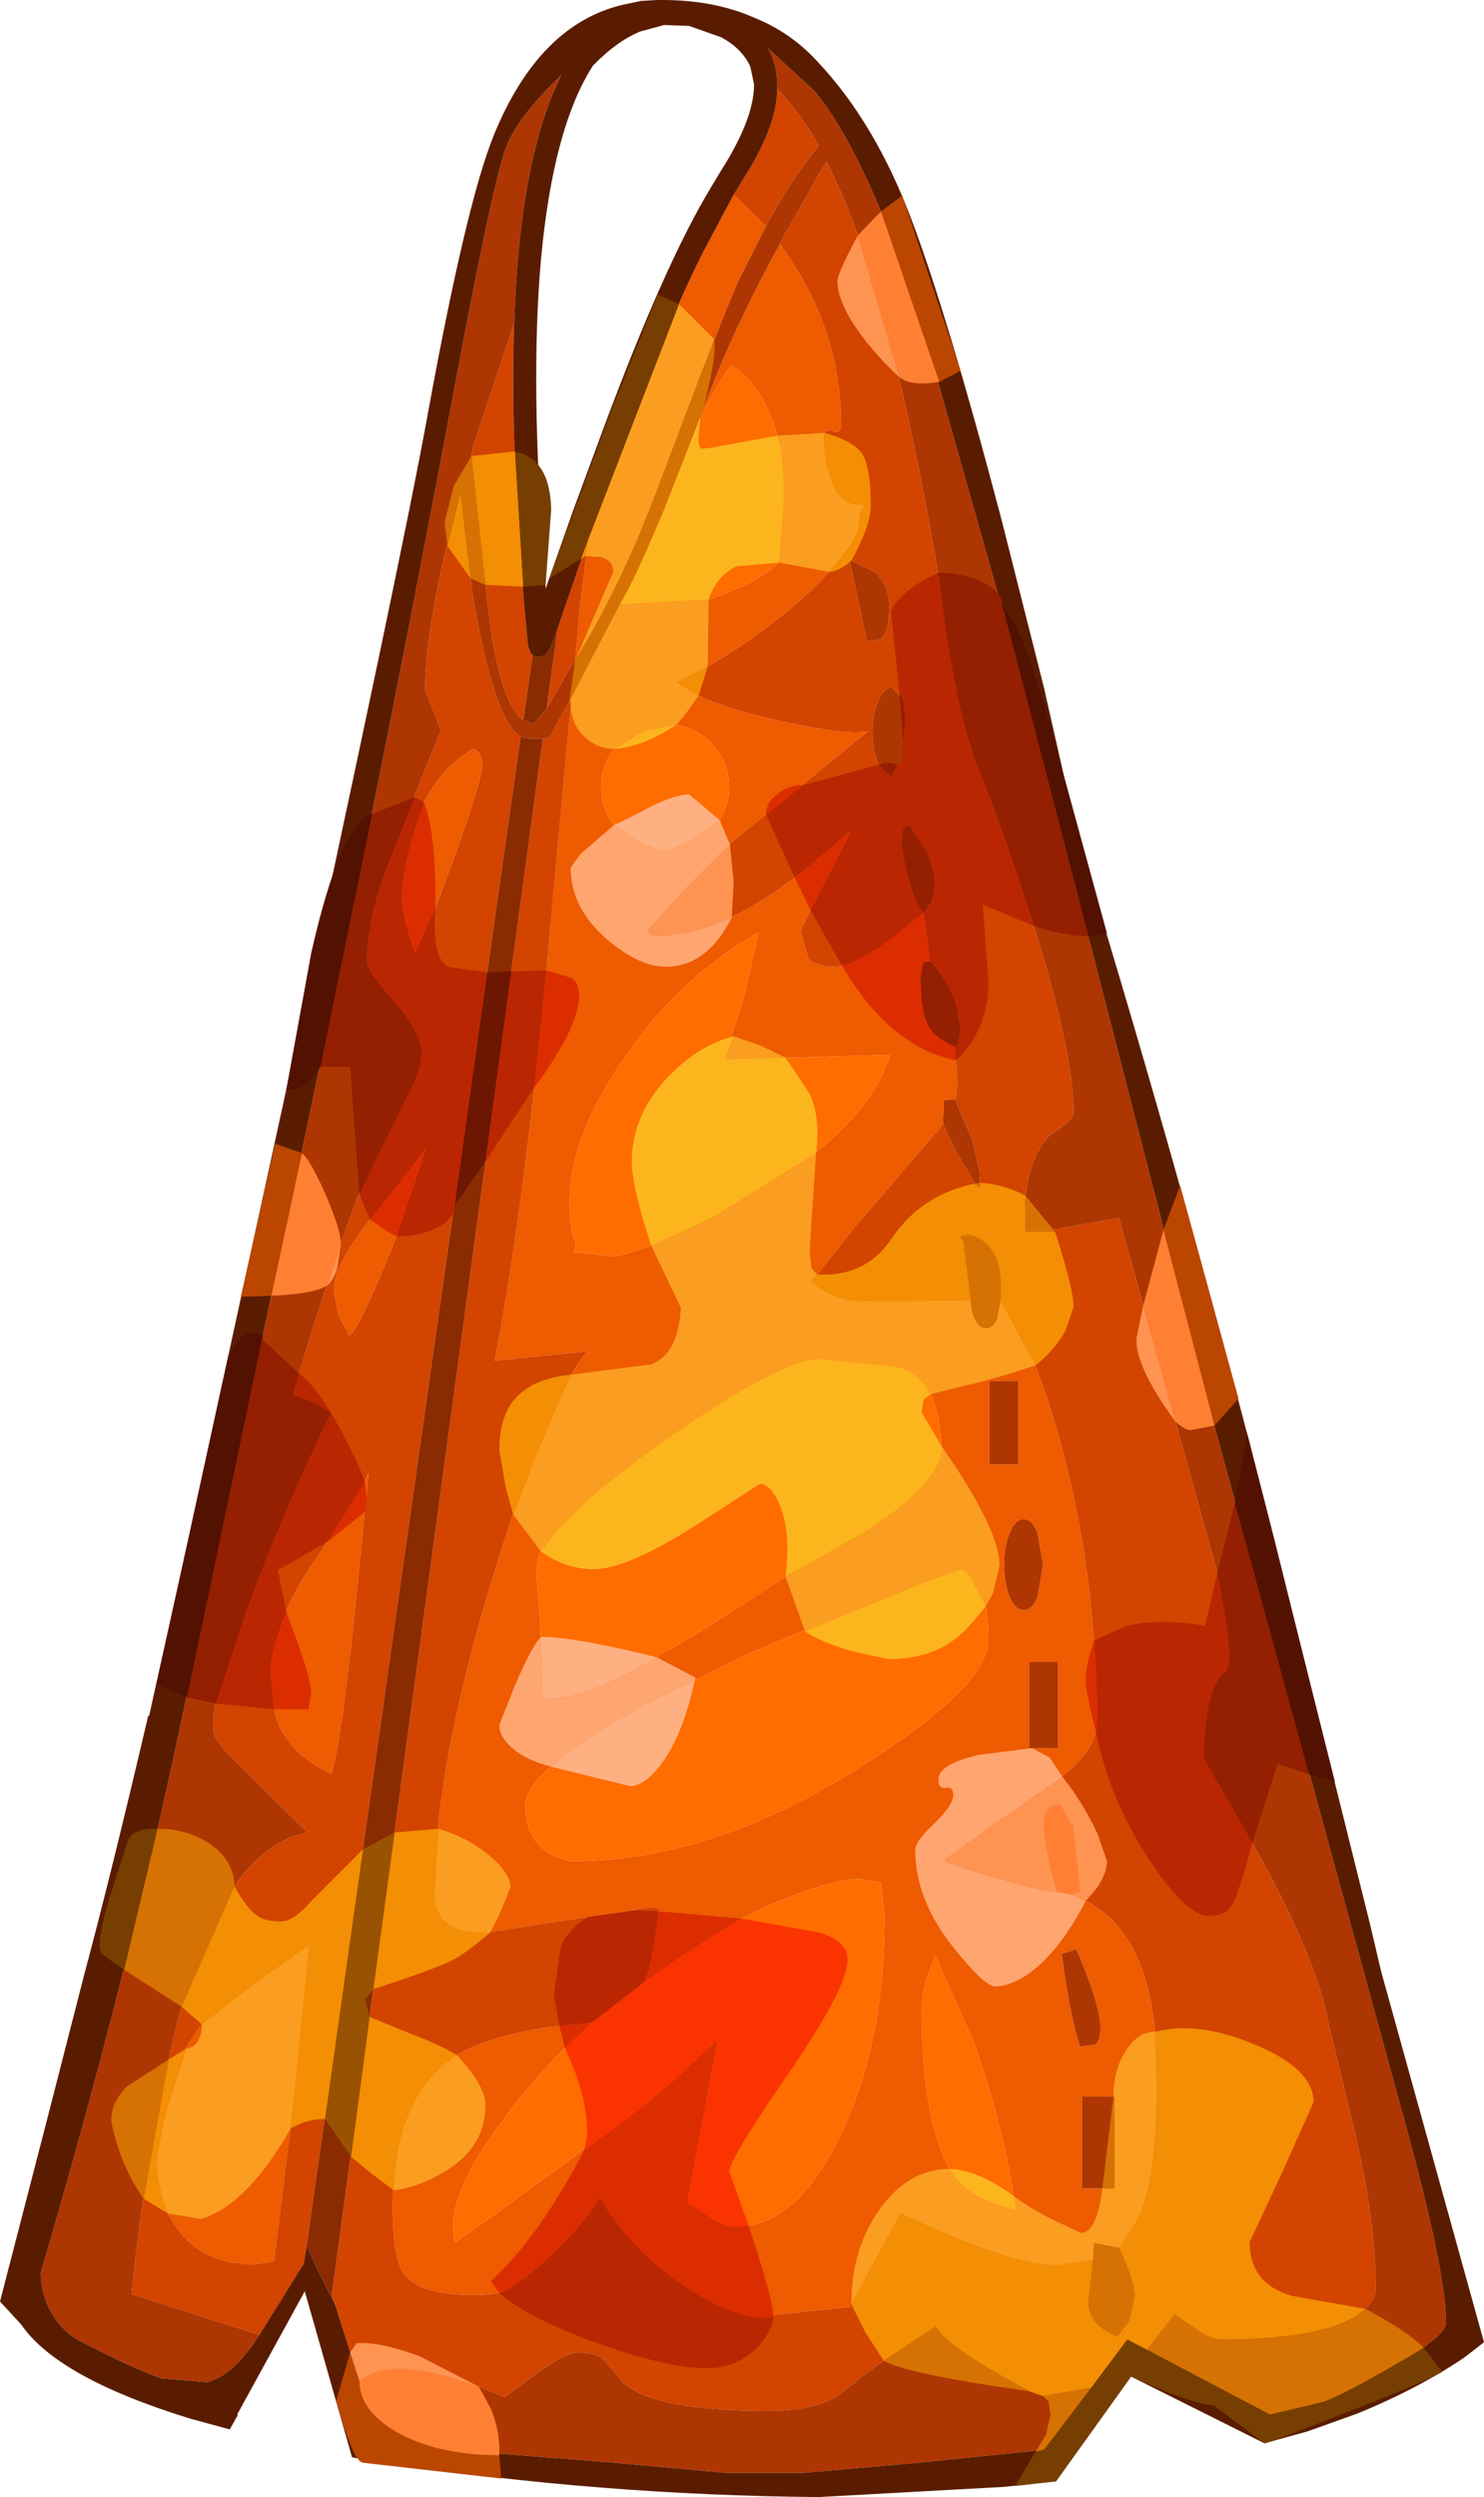 <?xml version="1.0" encoding="UTF-8" standalone="no"?>
<svg xmlns:ffdec="https://www.free-decompiler.com/flash" xmlns:xlink="http://www.w3.org/1999/xlink" ffdec:objectType="shape" height="134.7px" width="80.1px" xmlns="http://www.w3.org/2000/svg">
  <g transform="matrix(1.0, 0.0, 0.0, 1.0, 36.45, 135.85)">
    <path d="M-4.7 -106.75 L-4.2 -108.15 Q-1.05 -117.15 1.45 -122.15 L3.15 -125.35 4.9 -123.65 3.4 -120.7 2.9 -119.5 0.2 -112.75 -1.3 -108.7 -2.05 -106.75 -2.3 -106.2 -3.0 -104.8 -5.4 -100.25 -5.15 -103.1 -4.7 -106.75 M5.65 -122.7 L5.95 -122.25 Q8.95 -117.95 8.95 -112.95 8.95 -112.45 8.5 -112.6 8.0 -112.75 8.0 -112.25 8.0 -110.85 9.0 -108.35 L9.9 -108.65 Q10.35 -106.6 6.5 -103.25 3.3 -100.55 0.1 -99.05 L0.5 -98.75 Q1.7 -97.9 5.25 -97.05 9.15 -96.15 10.4 -96.4 L2.35 -89.85 Q-0.35 -87.5 -1.45 -85.7 L-1.4 -85.45 -0.75 -85.35 Q3.25 -85.35 9.5 -91.05 L8.15 -88.4 6.75 -85.65 7.15 -84.25 7.35 -83.95 8.25 -83.7 Q10.05 -83.7 11.3 -84.65 L13.4 -86.6 13.75 -84.0 13.4 -83.95 Q13.25 -83.85 13.25 -83.25 L13.45 -80.65 Q13.75 -79.6 14.95 -79.2 L15.05 -79.4 Q15.35 -77.4 15.1 -76.55 L14.5 -76.5 14.45 -75.2 9.6 -69.55 7.35 -66.7 Q7.75 -65.85 9.15 -65.8 L15.95 -65.7 Q15.95 -65.1 16.2 -64.65 16.4 -64.2 16.75 -64.2 17.1 -64.2 17.35 -64.65 L17.55 -65.7 Q19.3 -63.45 20.8 -58.0 22.75 -50.95 22.75 -42.9 22.75 -41.15 19.9 -39.35 15.55 -36.55 14.5 -35.5 15.2 -35.1 17.7 -34.45 L20.6 -33.8 21.35 -33.65 Q26.0 -32.1 26.0 -24.0 26.0 -21.45 25.35 -18.45 24.7 -15.5 23.95 -14.6 L22.6 -14.85 22.55 -13.95 20.55 -13.65 Q19.3 -13.65 18.15 -14.15 15.55 -15.35 12.15 -16.45 L9.4 -11.4 4.2 -10.85 4.5 -10.75 Q4.5 -10.55 4.1 -10.45 2.7 -10.6 1.45 -11.35 -0.8 -12.75 -4.1 -17.35 -5.65 -14.1 -7.6 -12.9 -8.95 -12.05 -10.85 -12.05 -13.85 -12.05 -14.65 -13.2 -15.25 -14.0 -15.25 -16.8 -15.25 -22.35 -12.45 -24.55 -10.25 -26.3 -4.5 -26.75 -7.3 -24.25 -9.4 -21.35 -12.0 -17.85 -12.0 -15.75 L-11.95 -15.05 -11.85 -14.9 Q-0.95 -22.6 2.3 -25.85 L0.65 -17.05 Q0.7 -15.75 3.3 -15.75 6.6 -15.75 8.95 -20.75 11.3 -25.7 11.3 -32.4 L11.1 -34.3 9.95 -34.5 Q8.45 -34.45 5.75 -33.35 1.85 -31.8 -1.7 -28.9 -1.05 -30.1 -1.05 -32.7 -0.45 -32.95 -1.45 -32.95 L-10.2 -31.6 Q-13.0 -31.6 -13.0 -33.7 -13.0 -40.6 -9.75 -51.1 -6.8 -60.6 -4.75 -62.95 L-9.75 -62.45 Q-8.3 -69.85 -7.05 -82.5 L-5.6 -98.25 -3.0 -103.25 -3.05 -103.15 -2.6 -103.05 -1.45 -102.95 -1.0 -102.95 Q1.0 -103.05 3.35 -104.1 6.15 -105.35 6.15 -106.75 6.15 -114.15 3.05 -116.15 2.5 -115.6 1.3 -113.25 3.0 -117.9 5.65 -122.7 M2.9 -93.4 Q2.9 -94.8 1.9 -95.8 0.9 -96.8 -0.55 -96.8 -2.0 -96.8 -3.0 -95.8 -4.0 -94.8 -4.0 -93.4 -4.0 -92.0 -3.0 -91.0 -2.0 -90.0 -0.55 -90.0 0.9 -90.0 1.9 -91.0 2.9 -92.0 2.9 -93.4 M3.75 -82.25 L4.5 -85.55 Q0.05 -83.05 -3.05 -78.35 -6.45 -73.2 -5.5 -69.1 -5.25 -68.7 -5.5 -68.3 L-3.5 -68.1 Q-1.8 -68.1 3.55 -71.05 10.3 -74.75 11.6 -78.95 L2.65 -78.7 3.75 -82.25 M16.95 -61.35 L16.95 -56.85 18.5 -56.85 18.5 -61.35 16.95 -61.35 M12.85 -61.85 Q11.8 -62.55 7.8 -62.55 5.05 -62.55 -1.1 -58.25 -7.5 -53.75 -7.5 -51.05 L-7.3 -48.4 -7.15 -44.3 -7.25 -44.25 -6.65 -44.25 Q-2.7 -44.25 14.4 -56.8 14.4 -60.8 12.85 -61.85 M19.85 -51.45 L19.55 -53.15 Q19.25 -53.9 18.8 -53.9 18.35 -53.9 18.05 -53.15 17.75 -52.45 17.75 -51.45 17.75 -50.45 18.05 -49.7 18.35 -49.0 18.8 -49.0 19.25 -49.0 19.55 -49.7 L19.85 -51.45 M15.45 -51.2 Q14.85 -51.2 11.4 -49.75 L3.6 -46.5 -2.35 -43.5 Q-8.1 -40.25 -8.1 -38.45 -8.1 -36.0 -5.65 -35.45 1.95 -35.45 9.85 -40.45 16.9 -44.85 16.9 -47.4 16.9 -49.55 16.25 -50.55 L15.45 -51.2 M20.65 -41.55 L20.65 -46.2 19.1 -46.2 19.1 -41.55 20.65 -41.55 M21.65 -30.7 L20.85 -30.45 Q21.35 -26.85 21.85 -25.45 L22.65 -25.55 Q22.95 -25.75 22.95 -26.45 22.95 -27.65 21.65 -30.7 M14.05 -30.35 Q13.3 -28.7 13.3 -27.6 13.3 -21.1 15.05 -18.4 16.15 -16.65 17.8 -16.65 L18.4 -16.7 18.35 -16.8 Q17.75 -21.05 16.15 -25.6 L14.1 -30.2 14.05 -30.35 M23.7 -22.75 L21.95 -22.75 21.95 -17.8 23.7 -17.8 23.7 -22.75 M-19.75 -30.95 L-19.75 -30.3 Q-20.55 -22.55 -21.65 -14.0 -21.5 -13.95 -21.75 -13.85 L-22.75 -13.7 Q-25.6 -13.7 -27.0 -15.8 -28.35 -17.75 -27.95 -20.7 -27.0 -27.8 -19.75 -30.95 M-19.85 -51.1 Q-17.4 -54.65 -16.55 -56.4 L-17.3 -48.9 Q-18.05 -41.85 -18.55 -40.15 -20.55 -41.1 -21.3 -42.6 -21.85 -43.7 -21.85 -45.7 -21.85 -47.9 -19.85 -51.1 M-17.6 -63.8 L-18.2 -64.95 -18.4 -66.05 Q-18.65 -67.35 -16.3 -70.3 L-13.5 -74.0 -13.45 -73.9 Q-14.25 -71.0 -15.7 -67.55 -17.1 -64.15 -17.6 -63.8 M-10.4 -94.6 Q-10.45 -93.8 -11.75 -90.1 -13.1 -86.3 -14.05 -84.45 L-14.45 -85.75 -14.75 -87.35 Q-14.75 -90.05 -13.7 -92.3 -12.6 -94.55 -10.9 -95.45 -10.5 -95.35 -10.4 -94.6" fill="#ee5b00" fill-rule="evenodd" stroke="none"/>
    <path d="M25.45 -9.1 Q24.95 -9.35 24.4 -9.65 L22.45 -7.05 20.05 -6.6 Q19.4 -6.6 17.7 -7.65 15.9 -8.75 14.05 -10.35 11.05 -8.5 8.9 -6.7 7.6 -5.8 4.95 -5.8 -1.15 -5.8 -2.85 -7.35 L-3.75 -8.45 Q-4.25 -8.95 -5.2 -8.95 -5.95 -8.95 -7.5 -7.8 L-9.2 -6.55 -13.45 -8.25 -17.05 -7.4 -18.35 -11.5 -18.55 -12.05 -18.15 -14.9 -18.15 -14.95 -7.15 -96.0 -6.8 -96.05 -5.6 -98.25 -7.05 -82.5 Q-8.3 -69.85 -9.75 -62.45 L-4.75 -62.95 Q-6.8 -60.6 -9.75 -51.1 -13.0 -40.6 -13.0 -33.7 -13.0 -31.6 -10.2 -31.6 L-1.45 -32.95 Q-0.45 -32.95 -1.05 -32.7 -1.05 -30.1 -1.7 -28.9 L-3.1 -27.7 -4.5 -26.75 Q-10.25 -26.3 -12.45 -24.55 -15.25 -22.35 -15.25 -16.8 -15.25 -14.0 -14.65 -13.2 -13.85 -12.05 -10.85 -12.05 -8.95 -12.05 -7.6 -12.9 -5.65 -14.1 -4.1 -17.35 -0.8 -12.75 1.45 -11.35 2.7 -10.6 4.1 -10.45 4.5 -10.55 4.5 -10.75 L4.2 -10.85 9.4 -11.4 12.15 -16.45 Q15.55 -15.35 18.15 -14.15 19.3 -13.65 20.55 -13.65 L22.55 -13.95 22.65 -10.85 Q22.7 -10.35 23.85 -9.8 L24.5 -10.8 24.8 -12.0 24.5 -13.35 23.95 -14.6 Q24.7 -15.5 25.35 -18.45 26.0 -21.45 26.0 -24.0 26.0 -32.1 21.35 -33.65 L21.4 -33.7 21.85 -33.8 21.45 -36.6 20.75 -38.5 20.15 -38.35 19.9 -37.5 Q20.05 -35.9 20.6 -33.8 L17.7 -34.45 Q15.2 -35.1 14.5 -35.5 15.55 -36.55 19.9 -39.35 22.75 -41.15 22.75 -42.9 22.75 -50.95 20.8 -58.0 19.3 -63.45 17.55 -65.7 17.65 -67.75 16.85 -68.65 16.35 -69.25 15.85 -69.25 L15.35 -69.15 15.6 -68.75 15.95 -65.7 9.15 -65.8 Q7.75 -65.85 7.35 -66.7 L9.6 -69.55 14.45 -75.2 15.2 -73.65 16.3 -71.8 16.4 -71.9 16.45 -72.55 16.05 -74.3 15.1 -76.55 Q15.35 -77.4 15.05 -79.4 15.45 -79.9 15.3 -80.9 15.1 -82.35 13.75 -84.0 L13.4 -86.6 11.3 -84.65 Q10.05 -83.7 8.25 -83.7 L7.35 -83.95 7.15 -84.25 6.75 -85.65 8.15 -88.4 9.5 -91.05 Q3.25 -85.35 -0.75 -85.35 L-1.4 -85.45 -1.45 -85.7 Q-0.35 -87.5 2.35 -89.85 L10.4 -96.4 Q9.15 -96.15 5.25 -97.05 1.7 -97.9 0.5 -98.75 L0.1 -99.05 Q3.3 -100.55 6.5 -103.25 10.35 -106.6 9.9 -108.65 L9.0 -108.35 Q8.0 -110.85 8.0 -112.25 8.0 -112.75 8.5 -112.6 8.95 -112.45 8.95 -112.95 8.95 -117.95 5.95 -122.25 L5.65 -122.7 5.85 -123.1 8.15 -127.15 Q9.6 -124.35 10.85 -120.1 13.25 -111.9 15.15 -98.75 L15.2 -97.85 15.2 -97.55 Q21.5 -81.35 21.5 -75.8 21.5 -75.45 20.2 -74.6 18.85 -73.2 18.85 -70.15 18.85 -69.15 19.15 -69.3 L23.95 -70.15 29.15 -51.4 Q29.95 -48.5 29.95 -46.2 29.95 -45.6 29.25 -45.35 28.5 -44.55 28.5 -41.05 28.5 -40.85 31.45 -35.9 34.55 -30.3 35.2 -26.95 L36.75 -20.5 Q37.8 -15.9 37.8 -12.4 37.8 -11.55 36.65 -10.9 34.45 -9.65 28.85 -9.65 28.45 -9.65 26.95 -11.0 L25.45 -9.1 M-19.9 -14.7 L-20.05 -13.75 -22.45 -9.9 -29.35 -12.1 Q-28.65 -19.0 -27.35 -24.75 -24.9 -36.0 -19.85 -37.0 L-23.85 -40.95 Q-24.95 -42.0 -24.95 -42.65 -24.95 -46.9 -18.6 -59.6 -19.0 -60.2 -20.65 -60.6 -17.55 -71.15 -15.2 -75.8 -13.7 -78.8 -13.7 -79.1 L-15.15 -80.9 Q-16.65 -82.85 -16.65 -83.95 -16.65 -86.85 -14.65 -91.5 L-12.65 -96.45 -13.05 -97.5 -13.5 -98.6 Q-13.5 -102.3 -11.6 -109.25 L-10.95 -103.8 Q-9.8 -97.0 -8.35 -96.1 L-19.9 -14.7 M-8.7 -118.4 Q-8.95 -111.15 -7.95 -101.0 L-7.8 -100.6 -7.7 -100.5 -8.2 -97.0 Q-9.55 -97.95 -10.15 -103.45 L-11.0 -111.3 -10.9 -111.8 -8.7 -118.4 M-6.35 -101.95 L-4.7 -106.75 -5.15 -103.1 -5.4 -100.25 -5.6 -99.95 -6.95 -97.6 -6.35 -101.95 M3.15 -125.35 L3.55 -126.0 Q5.5 -129.0 5.5 -131.05 6.65 -129.9 7.75 -128.0 6.2 -126.1 4.9 -123.65 L3.15 -125.35 M10.75 -105.0 L9.4 -105.65 10.35 -101.25 11.05 -101.35 Q11.55 -101.65 11.55 -103.1 11.55 -104.3 10.75 -105.0 M10.65 -96.35 Q10.65 -95.35 10.95 -94.65 11.25 -93.95 11.65 -93.95 12.05 -93.95 12.35 -94.65 L12.65 -96.35 12.35 -98.05 11.7 -98.75 11.65 -98.75 Q11.25 -98.75 10.95 -98.05 10.65 -97.35 10.65 -96.35 M13.4 -86.6 Q14.35 -87.65 13.75 -89.4 13.3 -90.8 12.6 -91.35 L12.35 -91.0 12.2 -90.75 12.2 -90.1 Q12.2 -87.8 13.4 -86.6 M-10.4 -94.6 Q-10.5 -95.35 -10.9 -95.45 -12.6 -94.55 -13.7 -92.3 -14.75 -90.05 -14.75 -87.35 L-14.45 -85.75 -14.05 -84.45 Q-13.1 -86.3 -11.75 -90.1 -10.45 -93.8 -10.4 -94.6 M-17.6 -63.8 Q-17.1 -64.15 -15.7 -67.55 -14.25 -71.0 -13.45 -73.9 L-13.5 -74.0 -16.3 -70.3 Q-18.65 -67.35 -18.4 -66.05 L-18.2 -64.95 -17.6 -63.8 M-19.85 -51.1 Q-21.85 -47.9 -21.85 -45.7 -21.85 -43.7 -21.3 -42.6 -20.55 -41.1 -18.55 -40.15 -18.05 -41.85 -17.3 -48.9 L-16.55 -56.4 Q-17.4 -54.65 -19.85 -51.1 M-19.75 -30.95 Q-27.0 -27.8 -27.95 -20.7 -28.35 -17.75 -27.0 -15.8 -25.6 -13.7 -22.75 -13.7 L-21.75 -13.85 Q-21.5 -13.95 -21.65 -14.0 -20.55 -22.55 -19.75 -30.3 L-19.75 -30.95" fill="#d24400" fill-rule="evenodd" stroke="none"/>
    <path d="M5.5 -131.05 L5.5 -131.3 Q5.5 -132.4 5.0 -133.25 L7.55 -130.9 Q10.35 -127.45 13.2 -118.7 L18.85 -98.75 19.7 -95.4 29.2 -58.55 39.0 -22.75 Q41.6 -13.5 41.6 -10.55 41.6 -9.75 38.05 -7.8 34.4 -5.8 32.1 -5.6 L25.45 -9.1 26.95 -11.0 Q28.45 -9.65 28.85 -9.65 34.45 -9.65 36.65 -10.9 37.8 -11.55 37.8 -12.4 37.8 -15.9 36.75 -20.5 L35.2 -26.95 Q34.55 -30.3 31.45 -35.9 28.5 -40.85 28.5 -41.05 28.5 -44.55 29.25 -45.35 29.95 -45.6 29.95 -46.2 29.95 -48.5 29.15 -51.4 L23.95 -70.15 19.15 -69.3 Q18.85 -69.15 18.85 -70.15 18.85 -73.2 20.2 -74.6 21.5 -75.45 21.5 -75.8 21.5 -81.35 15.2 -97.55 L15.2 -97.85 15.15 -98.75 Q13.25 -111.9 10.85 -120.1 9.6 -124.35 8.15 -127.15 L5.85 -123.1 5.65 -122.7 Q3.0 -117.9 1.3 -113.25 L0.8 -111.85 Q-0.25 -108.75 -2.7 -103.95 L-3.0 -103.25 -5.6 -98.25 -6.8 -96.05 -7.15 -96.0 -7.9 -96.0 -8.35 -96.1 Q-9.8 -97.0 -10.95 -103.8 L-11.6 -109.25 Q-13.5 -102.3 -13.5 -98.6 L-13.05 -97.5 -12.65 -96.45 -14.65 -91.5 Q-16.65 -86.85 -16.65 -83.95 -16.65 -82.85 -15.15 -80.9 L-13.7 -79.1 Q-13.7 -78.8 -15.2 -75.8 -17.55 -71.15 -20.65 -60.6 -19.0 -60.2 -18.6 -59.6 -24.95 -46.9 -24.95 -42.65 -24.95 -42.0 -23.85 -40.95 L-19.85 -37.0 Q-24.9 -36.0 -27.35 -24.75 -28.65 -19.0 -29.35 -12.1 L-22.45 -9.9 Q-23.8 -7.75 -25.25 -7.35 L-27.7 -7.55 Q-29.2 -8.05 -32.1 -9.55 -33.05 -10.05 -33.65 -11.05 -34.25 -12.1 -34.25 -13.25 -29.65 -28.85 -26.6 -43.3 L-18.15 -83.25 Q-14.9 -99.05 -12.2 -113.45 -9.9 -125.85 -9.15 -127.85 -8.6 -129.45 -6.15 -131.8 -8.4 -127.35 -8.7 -118.4 L-10.9 -111.8 -11.0 -111.3 -10.15 -103.45 Q-9.55 -97.95 -8.2 -97.0 L-7.65 -96.8 -6.95 -97.6 -5.6 -99.95 -5.4 -100.25 -3.0 -104.8 -2.3 -106.2 -2.05 -106.75 -1.3 -108.7 0.2 -112.75 2.9 -119.5 3.4 -120.7 4.9 -123.65 Q6.2 -126.1 7.75 -128.0 6.65 -129.9 5.5 -131.05 M22.45 -7.05 L19.9 -3.7 13.1 -3.0 6.85 -2.45 2.8 -2.45 -3.25 -3.0 -12.15 -3.7 Q-16.8 -4.2 -17.05 -7.4 L-13.45 -8.25 -9.2 -6.55 -7.5 -7.8 Q-5.95 -8.95 -5.2 -8.95 -4.25 -8.95 -3.75 -8.45 L-2.85 -7.35 Q-1.15 -5.8 4.95 -5.8 7.6 -5.8 8.9 -6.7 11.05 -8.5 14.05 -10.35 15.9 -8.75 17.7 -7.65 19.4 -6.6 20.05 -6.6 L22.45 -7.05 M22.55 -13.95 L22.6 -14.85 23.95 -14.6 24.5 -13.35 24.8 -12.0 24.5 -10.8 23.85 -9.8 Q22.7 -10.35 22.65 -10.85 L22.55 -13.95 M21.35 -33.65 L20.6 -33.8 Q20.05 -35.9 19.9 -37.5 L20.15 -38.35 20.75 -38.5 21.45 -36.6 21.85 -33.8 21.4 -33.7 21.35 -33.65 M17.55 -65.7 L17.35 -64.65 Q17.1 -64.2 16.75 -64.2 16.4 -64.2 16.2 -64.65 15.95 -65.1 15.95 -65.7 L15.6 -68.75 15.35 -69.15 15.85 -69.25 Q16.35 -69.25 16.85 -68.65 17.65 -67.75 17.55 -65.7 M14.45 -75.2 L14.5 -76.5 15.1 -76.55 16.05 -74.3 16.45 -72.55 16.4 -71.9 16.3 -71.8 15.2 -73.65 14.45 -75.2 M15.05 -79.4 L14.95 -79.2 Q13.75 -79.6 13.45 -80.65 L13.25 -83.25 Q13.25 -83.85 13.4 -83.95 L13.75 -84.0 Q15.1 -82.35 15.3 -80.9 15.45 -79.9 15.05 -79.4 M10.75 -105.0 Q11.55 -104.3 11.55 -103.1 11.55 -101.65 11.05 -101.35 L10.35 -101.25 9.4 -105.65 10.75 -105.0 M10.65 -96.35 Q10.65 -97.35 10.95 -98.05 11.25 -98.75 11.65 -98.75 L11.7 -98.75 12.35 -98.05 12.65 -96.35 12.35 -94.65 Q12.05 -93.95 11.65 -93.95 11.25 -93.95 10.95 -94.65 10.65 -95.35 10.65 -96.35 M13.4 -86.6 Q12.2 -87.8 12.2 -90.1 L12.2 -90.75 12.35 -91.0 12.6 -91.35 Q13.3 -90.8 13.75 -89.4 14.35 -87.65 13.4 -86.6 M16.95 -61.35 L18.5 -61.35 18.5 -56.85 16.95 -56.85 16.95 -61.35 M19.85 -51.45 L19.55 -49.7 Q19.25 -49.0 18.8 -49.0 18.35 -49.0 18.05 -49.7 17.75 -50.45 17.75 -51.45 17.75 -52.45 18.05 -53.15 18.35 -53.9 18.8 -53.9 19.25 -53.9 19.55 -53.15 L19.85 -51.45 M20.65 -41.55 L19.1 -41.55 19.1 -46.2 20.65 -46.2 20.65 -41.55 M21.65 -30.7 Q22.95 -27.65 22.95 -26.45 22.95 -25.75 22.65 -25.55 L21.85 -25.45 Q21.35 -26.85 20.85 -30.45 L21.65 -30.7 M23.7 -22.75 L23.7 -17.8 21.95 -17.8 21.95 -22.75 23.7 -22.75" fill="#ae3602" fill-rule="evenodd" stroke="none"/>
    <path d="M1.3 -113.25 Q2.5 -115.6 3.05 -116.15 6.15 -114.15 6.15 -106.75 6.15 -105.35 3.35 -104.1 1.0 -103.05 -1.0 -102.95 L-1.45 -102.95 -2.6 -103.05 -3.05 -103.15 -3.0 -103.25 -2.7 -103.95 Q-0.25 -108.75 0.8 -111.85 L1.3 -113.25 M-1.7 -28.9 Q1.85 -31.8 5.75 -33.35 8.45 -34.45 9.95 -34.5 L11.1 -34.3 11.3 -32.4 Q11.3 -25.7 8.95 -20.75 6.6 -15.75 3.3 -15.75 0.7 -15.75 0.65 -17.05 L2.3 -25.85 Q-0.95 -22.6 -11.85 -14.9 L-11.95 -15.05 -12.0 -15.75 Q-12.0 -17.85 -9.4 -21.35 -7.3 -24.25 -4.5 -26.75 L-3.1 -27.7 -1.7 -28.9 M3.75 -82.25 L2.65 -78.7 11.6 -78.95 Q10.3 -74.75 3.55 -71.05 -1.8 -68.1 -3.5 -68.1 L-5.5 -68.3 Q-5.25 -68.7 -5.5 -69.1 -6.45 -73.2 -3.05 -78.35 0.05 -83.05 4.5 -85.55 L3.75 -82.25 M2.9 -93.4 Q2.9 -92.0 1.9 -91.0 0.9 -90.0 -0.55 -90.0 -2.0 -90.0 -3.0 -91.0 -4.0 -92.0 -4.0 -93.4 -4.0 -94.8 -3.0 -95.8 -2.0 -96.8 -0.55 -96.8 0.9 -96.8 1.9 -95.8 2.9 -94.8 2.9 -93.4 M12.85 -61.85 Q14.4 -60.8 14.4 -56.8 -2.7 -44.25 -6.65 -44.25 L-7.25 -44.25 -7.15 -44.3 -7.3 -48.4 -7.5 -51.05 Q-7.5 -53.75 -1.1 -58.25 5.05 -62.55 7.8 -62.55 11.8 -62.55 12.85 -61.85 M15.45 -51.2 L16.25 -50.55 Q16.9 -49.55 16.9 -47.4 16.9 -44.85 9.85 -40.45 1.95 -35.45 -5.65 -35.45 -8.1 -36.0 -8.1 -38.45 -8.1 -40.25 -2.35 -43.5 L3.6 -46.5 11.4 -49.75 Q14.85 -51.2 15.45 -51.2 M14.05 -30.35 L14.1 -30.2 16.15 -25.6 Q17.75 -21.05 18.35 -16.8 L18.4 -16.7 17.8 -16.65 Q16.15 -16.65 15.05 -18.4 13.3 -21.1 13.3 -27.6 13.3 -28.7 14.05 -30.35" fill="#ff6c00" fill-rule="evenodd" stroke="none"/>
    <path d="M-18.35 -11.5 L-19.35 -13.5 -19.9 -14.7 -8.35 -96.1 -7.9 -96.0 -7.15 -96.0 -18.15 -14.95 -18.15 -14.9 -18.55 -12.05 -18.35 -11.5 M-7.7 -100.5 L-7.4 -100.4 -7.0 -100.5 -6.75 -100.85 -6.35 -101.95 -6.95 -97.6 -7.65 -96.8 -8.2 -97.0 -7.7 -100.5" fill="#8a2b02" fill-rule="evenodd" stroke="none"/>
    <path d="M25.45 -9.1 L32.1 -5.6 Q34.4 -5.8 38.05 -7.8 41.6 -9.75 41.6 -10.55 41.6 -13.5 39.0 -22.75 L29.2 -58.55 19.7 -95.4 18.85 -98.75 13.2 -118.7 Q10.35 -127.45 7.55 -130.9 L5.0 -133.25 Q5.5 -132.4 5.5 -131.3 L5.5 -131.05 Q5.5 -129.0 3.55 -126.0 L3.15 -125.35 1.45 -122.15 Q-1.05 -117.15 -4.2 -108.15 L-4.7 -106.75 -6.35 -101.95 -6.75 -100.85 -7.0 -100.5 -7.4 -100.4 -7.7 -100.5 -7.8 -100.6 -7.95 -101.0 Q-8.95 -111.15 -8.7 -118.4 -8.4 -127.35 -6.15 -131.8 -8.6 -129.45 -9.15 -127.85 -9.9 -125.85 -12.2 -113.45 -14.9 -99.05 -18.15 -83.25 L-26.6 -43.3 Q-29.65 -28.85 -34.25 -13.25 -34.25 -12.1 -33.65 -11.05 -33.05 -10.05 -32.1 -9.55 -29.2 -8.05 -27.7 -7.55 L-25.25 -7.35 Q-23.8 -7.75 -22.45 -9.9 L-20.05 -13.75 -19.9 -14.7 -19.35 -13.5 -18.35 -11.5 -17.05 -7.4 Q-16.8 -4.2 -12.15 -3.7 L-3.25 -3.0 2.8 -2.45 6.85 -2.45 13.1 -3.0 19.9 -3.7 22.45 -7.05 24.4 -9.65 Q24.95 -9.35 25.45 -9.1 M2.45 -133.85 L0.75 -134.45 -0.6 -134.5 -1.9 -134.15 Q-3.2 -133.6 -4.45 -132.3 -6.6 -128.95 -7.25 -121.85 -7.85 -115.15 -7.05 -105.05 L-7.0 -104.1 -5.5 -108.35 -3.8 -112.95 Q-0.55 -121.65 1.9 -125.7 L2.5 -126.7 Q4.25 -129.45 4.25 -131.3 L4.05 -132.25 Q3.6 -133.25 2.45 -133.85 M7.7 -132.5 Q10.8 -129.2 12.75 -124.0 14.7 -118.85 17.6 -107.85 L19.9 -98.75 21.8 -90.35 Q27.7 -71.1 32.35 -52.75 L34.7 -43.3 37.5 -32.05 38.1 -29.5 43.65 -9.5 42.55 -8.65 Q40.0 -6.95 36.8 -5.65 L34.15 -4.7 31.8 -4.05 24.6 -7.65 20.55 -2.0 17.75 -1.7 7.75 -1.15 Q-4.1 -1.25 -15.6 -3.0 L-17.2 -3.25 -17.45 -3.3 -20.0 -12.25 -23.65 -5.6 -23.6 -5.6 -24.05 -4.8 -26.25 -5.4 Q-33.35 -7.6 -35.3 -10.45 L-36.45 -11.7 -33.9 -21.55 -31.9 -29.35 Q-30.45 -34.75 -28.45 -43.3 L-28.4 -43.3 -26.3 -52.75 -21.2 -76.15 Q-14.8 -105.6 -13.4 -113.3 -11.3 -124.85 -9.8 -128.55 -7.35 -134.55 -2.8 -135.6 L-1.85 -135.8 -1.0 -135.85 -0.8 -135.85 -0.7 -135.85 Q2.1 -135.85 4.25 -134.9 6.25 -134.1 7.7 -132.5" fill="#5a1c01" fill-rule="evenodd" stroke="none"/>
    <path d="M2.1 -117.55 L-1.1 -109.1 Q-3.1 -103.9 -5.4 -100.25 L-3.35 -105.0 Q-3.35 -105.65 -4.05 -105.8 L-4.85 -105.85 -4.7 -106.75 0.2 -119.45 2.1 -117.55 M-5.6 -98.25 L-3.0 -103.25 1.8 -103.5 1.75 -99.9 0.1 -99.05 1.25 -98.3 0.45 -97.2 0.05 -96.75 -1.75 -96.4 -3.25 -95.45 Q-4.25 -95.45 -4.95 -96.15 -5.65 -96.85 -5.65 -97.85 L-5.6 -98.25 M1.3 -113.25 L1.4 -113.4 1.35 -113.35 1.35 -113.25 1.3 -113.25 M5.5 -112.35 L8.05 -112.5 Q7.95 -111.45 8.3 -110.35 8.75 -108.65 9.9 -108.65 L10.3 -108.6 Q9.95 -108.35 9.95 -107.8 9.95 -107.15 9.45 -106.4 L8.3 -105.0 5.6 -105.5 5.85 -108.7 Q5.9 -111.3 5.5 -112.35 M7.6 -73.65 L7.25 -68.35 7.35 -67.45 7.65 -67.1 7.35 -66.7 Q8.65 -65.7 10.1 -65.65 L15.95 -65.7 Q15.95 -65.1 16.2 -64.65 16.4 -64.2 16.75 -64.2 17.1 -64.2 17.35 -64.65 L17.55 -65.7 19.45 -62.2 Q17.05 -61.4 15.4 -61.05 L13.8 -60.65 Q13.15 -61.75 12.1 -62.1 L7.8 -62.55 Q5.9 -62.55 0.3 -58.75 -5.45 -54.85 -7.25 -52.15 L-8.75 -54.15 Q-6.65 -59.7 -5.6 -61.7 L-1.3 -62.25 Q0.15 -62.8 0.3 -65.3 L-1.3 -68.65 2.05 -70.2 7.6 -73.65 M14.4 -57.8 Q17.5 -53.35 17.5 -51.4 L17.15 -49.9 16.75 -49.2 Q15.8 -51.2 15.45 -51.2 L13.7 -50.6 7.0 -47.85 5.95 -50.8 10.4 -53.3 Q14.4 -55.95 14.4 -57.8 M3.15 -79.95 L4.6 -79.45 5.95 -78.8 2.65 -78.7 3.15 -79.95 M23.65 -22.75 Q23.65 -24.2 24.3 -25.2 24.95 -26.25 25.9 -26.25 L26.0 -23.35 Q26.0 -19.1 25.3 -16.95 25.0 -16.0 23.95 -14.6 L22.6 -14.85 22.55 -13.95 20.55 -13.65 Q18.05 -13.65 12.15 -16.45 L9.5 -11.55 Q9.5 -14.55 11.05 -16.7 12.6 -18.85 14.8 -18.85 15.75 -17.2 18.4 -16.65 L18.4 -16.7 18.25 -17.4 Q19.1 -16.75 20.5 -16.05 L21.9 -15.4 Q22.75 -15.4 23.05 -17.8 L23.7 -17.8 23.7 -22.75 23.65 -22.75 M-25.55 -26.65 L-22.65 -28.9 -19.75 -30.95 -20.75 -21.05 Q-23.1 -16.9 -25.6 -16.15 L-27.4 -16.45 Q-28.0 -18.0 -28.0 -19.45 L-27.55 -21.7 -26.4 -25.35 Q-26.05 -25.35 -25.8 -25.7 -25.55 -26.1 -25.55 -26.65 M-12.8 -37.2 Q-11.35 -36.8 -10.15 -35.85 -8.9 -34.85 -8.9 -34.05 -9.5 -32.45 -10.0 -31.6 -13.0 -31.4 -13.0 -33.7 L-12.8 -37.2 M-11.8 -25.0 Q-10.25 -23.35 -10.25 -22.3 -10.25 -19.95 -12.55 -18.65 -13.9 -17.85 -15.2 -17.7 -15.05 -22.85 -11.8 -25.0" fill="#fb9d20" fill-rule="evenodd" stroke="none"/>
    <path d="M-3.0 -103.25 Q-2.25 -104.45 -0.7 -108.15 L1.3 -113.25 1.35 -113.25 1.25 -112.25 Q1.25 -111.65 1.45 -111.65 L1.95 -111.7 5.5 -112.35 Q5.9 -111.3 5.85 -108.7 L5.6 -105.5 3.3 -105.3 Q2.2 -104.75 1.8 -103.5 L-3.0 -103.25 M0.05 -96.75 Q-1.65 -95.6 -3.25 -95.45 L-1.75 -96.4 0.05 -96.75 M5.95 -78.8 L7.25 -76.85 Q7.85 -75.55 7.6 -73.65 L2.05 -70.2 -1.3 -68.65 Q-2.35 -71.85 -2.35 -73.2 -2.35 -75.65 -0.45 -77.7 1.2 -79.45 3.15 -79.95 L2.65 -78.7 5.95 -78.8 M13.8 -60.65 L13.4 -60.35 13.3 -59.65 14.4 -57.8 Q14.4 -55.95 10.4 -53.3 L5.95 -50.8 Q6.25 -53.15 5.65 -54.65 5.15 -55.8 4.55 -55.8 L1.0 -53.5 Q-2.65 -51.2 -4.4 -51.2 -5.9 -51.2 -7.25 -52.15 -5.45 -54.85 0.3 -58.75 5.9 -62.55 7.8 -62.55 L12.1 -62.1 Q13.15 -61.75 13.8 -60.65 M16.75 -49.2 Q15.6 -47.75 15.05 -47.4 13.65 -46.35 11.5 -46.35 L9.65 -46.75 Q7.85 -47.25 7.0 -47.85 L13.7 -50.6 15.45 -51.2 Q15.8 -51.2 16.75 -49.2 M18.25 -17.4 L18.4 -16.7 18.4 -16.65 Q15.75 -17.2 14.8 -18.85 16.35 -18.8 18.25 -17.4" fill="#fdb51e" fill-rule="evenodd" stroke="none"/>
    <path d="M-5.7 -98.15 L-5.6 -98.25 -5.65 -97.85 -5.7 -98.15 M8.05 -112.5 Q9.65 -112.05 10.1 -111.35 10.55 -110.6 10.55 -108.55 10.55 -107.5 9.5 -105.6 L9.45 -105.55 Q8.75 -105.0 8.3 -105.0 L9.45 -106.4 Q9.95 -107.15 9.95 -107.8 9.95 -108.35 10.3 -108.6 L9.9 -108.65 Q8.75 -108.65 8.3 -110.35 7.95 -111.45 8.05 -112.5 M1.75 -99.9 L1.25 -98.3 0.1 -99.05 1.75 -99.9 M-4.7 -106.75 L-4.85 -105.85 -5.1 -105.7 -4.7 -106.75 M7.65 -67.1 Q10.25 -66.95 11.65 -69.0 13.25 -71.4 16.15 -72.0 L16.45 -71.75 16.45 -72.05 Q17.8 -71.95 18.9 -71.35 L18.9 -69.4 20.5 -69.4 Q21.5 -66.3 21.5 -65.35 L21.05 -64.05 Q20.5 -63.05 19.45 -62.2 L17.55 -65.7 Q17.8 -68.75 15.85 -69.25 L15.35 -69.15 15.55 -68.9 15.95 -65.7 10.1 -65.65 Q8.65 -65.7 7.35 -66.7 L7.65 -67.1 M-8.75 -54.15 L-9.15 -55.6 -9.5 -57.6 Q-9.5 -59.5 -8.6 -60.45 -7.65 -61.5 -5.6 -61.7 -6.65 -59.7 -8.75 -54.15 M9.5 -11.55 L12.15 -16.45 Q18.05 -13.65 20.55 -13.65 L22.55 -13.95 22.3 -11.65 Q22.3 -10.45 23.85 -9.8 L24.5 -10.65 24.8 -12.0 Q24.75 -12.9 23.95 -14.6 25.0 -16.0 25.3 -16.95 26.0 -19.1 26.0 -23.35 L25.9 -26.25 Q28.25 -26.85 31.3 -25.55 34.45 -24.25 34.45 -22.45 L32.75 -18.65 31.0 -14.9 Q31.0 -12.65 33.3 -12.0 L37.25 -11.3 Q35.45 -9.65 29.5 -9.65 29.0 -9.65 28.35 -10.05 L26.95 -11.0 25.45 -9.1 Q24.95 -9.35 24.4 -9.65 L22.45 -7.05 19.85 -6.6 19.15 -6.85 Q14.75 -9.15 14.05 -10.35 L11.25 -8.5 10.25 -10.05 9.5 -11.55 M-10.25 -104.3 L-11.0 -111.25 -8.65 -111.5 -8.2 -104.2 -10.25 -104.3 M-12.3 -106.4 L-11.6 -109.25 -11.05 -104.65 -12.3 -106.4 M-23.8 -34.1 Q-23.1 -32.85 -22.55 -32.5 -22.15 -32.2 -21.3 -32.2 -20.6 -32.2 -19.65 -33.3 L-16.85 -36.1 -18.9 -21.55 Q-19.85 -21.55 -20.75 -21.05 L-19.75 -30.95 -22.65 -28.9 -25.55 -26.65 -26.65 -27.6 -23.8 -34.1 M-15.15 -37.0 L-12.8 -37.2 -13.0 -33.7 Q-13.0 -31.4 -10.0 -31.6 -11.15 -30.6 -11.95 -30.15 -13.05 -29.6 -16.3 -28.55 L-15.15 -37.0 M-16.5 -27.05 L-14.3 -26.15 Q-12.7 -25.55 -11.8 -25.0 -15.05 -22.85 -15.2 -17.7 L-16.4 -18.6 -17.5 -19.5 -16.5 -27.05 M-27.35 -24.75 L-26.4 -25.35 -27.55 -21.7 -28.0 -19.45 Q-28.0 -18.0 -27.4 -16.45 L-28.7 -17.25 -27.35 -24.75" fill="#f48e04" fill-rule="evenodd" stroke="none"/>
    <path d="M2.1 -117.55 Q2.25 -116.5 1.4 -113.4 L1.3 -113.25 -0.7 -108.15 Q-2.25 -104.45 -3.0 -103.25 L-5.6 -98.25 -5.7 -98.15 -5.4 -100.25 Q-3.1 -103.9 -1.1 -109.1 L2.1 -117.55 M16.15 -72.0 L16.45 -72.05 16.45 -71.75 16.15 -72.0 M18.9 -71.35 L20.5 -69.4 18.9 -69.4 18.9 -71.35 M15.95 -65.7 L15.55 -68.9 15.35 -69.15 15.85 -69.25 Q17.8 -68.75 17.55 -65.7 L17.35 -64.65 Q17.1 -64.2 16.75 -64.2 16.4 -64.2 16.2 -64.65 15.95 -65.1 15.95 -65.7 M23.65 -22.75 L23.7 -22.75 23.7 -17.8 23.05 -17.8 23.65 -22.75 M22.55 -13.95 L22.6 -14.85 23.95 -14.6 Q24.75 -12.9 24.8 -12.0 L24.5 -10.65 23.85 -9.8 Q22.3 -10.45 22.3 -11.65 L22.55 -13.95 M37.25 -11.3 Q39.45 -10.15 40.4 -9.2 36.65 -6.95 35.05 -6.3 L32.1 -5.6 25.45 -9.1 26.95 -11.0 28.35 -10.05 Q29.0 -9.65 29.5 -9.65 35.45 -9.65 37.25 -11.3 M19.45 -3.6 L20.0 -4.5 20.25 -5.55 20.15 -6.3 19.85 -6.6 22.45 -7.05 19.9 -3.7 19.45 -3.6 M19.15 -6.85 Q12.45 -7.8 11.25 -8.5 L14.05 -10.35 Q14.75 -9.15 19.15 -6.85 M-10.25 -104.3 L-11.05 -104.65 -11.6 -109.25 -12.3 -106.4 -12.45 -107.7 -11.95 -109.65 -11.0 -111.25 -10.25 -104.3 M-23.8 -34.1 L-26.65 -27.6 -29.75 -29.6 -27.95 -37.2 Q-26.25 -37.2 -25.0 -36.3 -23.8 -35.4 -23.8 -34.1 M-27.35 -24.75 L-28.7 -17.25 Q-30.0 -19.1 -30.45 -21.45 -30.45 -22.45 -29.6 -23.3 L-27.35 -24.75" fill="#d67203" fill-rule="evenodd" stroke="none"/>
    <path d="M-18.9 -21.55 L-16.85 -36.1 -15.15 -37.0 -16.3 -28.55 -16.75 -28.0 -16.5 -27.05 -17.5 -19.5 -18.9 -21.55" fill="#995202" fill-rule="evenodd" stroke="none"/>
    <path d="M0.2 -119.45 L-4.7 -106.75 -5.1 -105.7 -6.8 -104.65 -3.4 -113.85 -0.95 -119.95 0.2 -119.45 M40.4 -9.2 L41.4 -7.9 Q40.3 -7.3 36.05 -5.65 32.0 -4.05 31.8 -4.05 L29.05 -6.1 Q28.45 -6.1 26.45 -6.85 L24.6 -7.65 20.55 -2.0 18.35 -1.75 19.45 -3.6 19.9 -3.7 22.45 -7.05 24.4 -9.65 Q24.95 -9.35 25.45 -9.1 L32.1 -5.6 35.05 -6.3 Q36.65 -6.95 40.4 -9.2 M-8.65 -111.5 Q-6.75 -111.1 -6.7 -108.35 L-7.0 -104.3 -8.2 -104.2 -8.65 -111.5 M-29.75 -29.6 L-30.9 -30.4 Q-31.35 -30.7 -30.6 -33.3 L-29.55 -36.55 Q-29.25 -37.25 -27.95 -37.2 L-29.75 -29.6" fill="#763f01" fill-rule="evenodd" stroke="none"/>
    <path d="M19.35 -85.9 L16.6 -87.05 16.9 -82.85 Q16.9 -80.3 15.15 -78.65 L15.05 -79.4 15.25 -79.5 15.4 -80.4 15.15 -81.65 Q14.7 -83.0 13.75 -84.0 L13.4 -86.6 11.1 -84.8 Q9.7 -83.9 9.0 -83.75 L7.3 -86.75 9.5 -91.05 6.45 -88.5 4.9 -91.9 6.9 -93.5 11.0 -94.6 11.2 -94.35 11.65 -93.95 12.0 -94.6 12.1 -94.6 Q12.3 -94.8 12.3 -95.85 L12.35 -96.35 Q12.5 -97.8 12.1 -98.5 L11.65 -102.8 Q11.65 -103.15 12.3 -103.75 13.05 -104.45 14.2 -104.95 14.95 -98.4 16.2 -94.8 17.95 -90.45 19.35 -85.9 M14.0 -88.2 Q14.0 -89.0 13.5 -90.0 L12.6 -91.35 12.3 -91.15 12.2 -90.45 Q12.6 -87.65 13.4 -86.6 L13.85 -87.25 14.0 -88.2 M31.15 -36.45 Q30.4 -33.65 30.05 -33.1 29.7 -32.5 28.8 -32.5 27.6 -32.5 25.6 -35.5 23.45 -38.75 22.7 -42.45 22.85 -43.75 22.6 -47.35 L24.25 -48.1 Q26.05 -48.6 28.6 -48.15 L29.25 -51.0 Q30.25 -46.1 29.7 -45.7 28.65 -44.95 28.5 -41.05 L31.15 -36.45 M5.3 -10.85 Q5.15 -9.95 4.35 -9.15 3.25 -8.1 1.7 -8.1 -0.45 -8.1 -4.35 -9.5 -8.1 -10.9 -9.5 -12.15 -8.45 -12.5 -6.4 -14.5 -4.45 -16.45 -4.1 -17.35 -2.55 -14.65 0.4 -12.6 3.35 -10.6 5.3 -10.85 M-6.25 -26.55 L-6.55 -28.25 -6.2 -30.75 Q-5.9 -31.7 -4.7 -32.45 L-2.15 -32.8 -0.9 -32.75 Q-1.25 -29.75 -1.7 -28.9 L-4.5 -26.75 -6.25 -26.55 M-13.55 -92.55 Q-14.75 -89.3 -14.75 -87.35 -14.75 -86.4 -14.05 -84.45 L-12.95 -86.9 Q-13.15 -84.25 -12.3 -83.7 L-10.15 -83.4 -11.9 -70.85 Q-11.9 -70.15 -12.8 -69.65 -13.75 -69.15 -15.05 -69.15 L-13.45 -73.9 -16.45 -70.05 -16.65 -70.45 -17.05 -71.45 -14.45 -76.75 Q-13.7 -78.1 -13.7 -79.1 -13.7 -80.1 -15.15 -81.8 -16.65 -83.5 -16.65 -83.95 -16.65 -86.05 -15.65 -88.85 L-14.05 -92.85 -13.55 -92.55 M-6.95 -83.5 L-7.6 -77.2 -10.25 -73.2 -8.85 -83.45 -6.95 -83.5 M-20.3 -61.75 Q-19.35 -61.1 -18.0 -58.6 -17.0 -56.7 -16.75 -55.9 L-18.75 -52.7 -21.45 -51.15 -21.0 -48.9 Q-21.85 -46.7 -21.85 -45.7 L-21.65 -43.65 -24.8 -43.95 -23.1 -49.1 Q-21.15 -54.4 -18.6 -59.6 -19.1 -60.1 -20.65 -60.6 L-20.3 -61.75" fill="#ba2601" fill-rule="evenodd" stroke="none"/>
    <path d="M17.65 -103.2 Q18.8 -101.95 20.25 -96.65 L23.3 -85.5 22.3 -85.35 17.65 -103.2 M30.2 -54.75 L30.85 -58.6 35.6 -39.75 34.2 -40.15 30.2 -54.75 M-16.35 -91.95 L-19.15 -78.3 -19.8 -77.5 Q-20.25 -77.05 -21.0 -77.05 L-19.65 -84.45 Q-18.05 -91.5 -16.35 -91.95 M-26.35 -44.3 L-28.0 -45.0 -24.15 -62.6 Q-23.45 -63.95 -23.0 -63.95 -22.35 -63.95 -22.25 -63.75 L-22.3 -63.6 -26.35 -44.3" fill="#521101" fill-rule="evenodd" stroke="none"/>
    <path d="M14.2 -104.95 Q15.65 -104.95 16.65 -104.4 17.65 -103.9 17.65 -103.2 L22.3 -85.35 Q21.0 -85.35 19.35 -85.9 17.95 -90.45 16.2 -94.8 14.95 -98.4 14.2 -104.95 M11.0 -94.6 Q11.4 -94.8 12.0 -94.6 L11.65 -93.95 11.2 -94.35 11.0 -94.6 M12.3 -95.85 L12.1 -98.5 Q12.5 -97.8 12.35 -96.35 L12.3 -95.85 M14.0 -88.2 L13.85 -87.25 13.4 -86.6 Q12.6 -87.65 12.2 -90.45 L12.3 -91.15 12.6 -91.35 13.5 -90.0 Q14.0 -89.0 14.0 -88.2 M15.05 -79.4 Q14.05 -79.85 13.7 -80.45 13.2 -81.3 13.25 -83.25 L13.4 -83.95 13.75 -84.0 Q14.7 -83.0 15.15 -81.65 L15.4 -80.4 15.25 -79.5 15.05 -79.4 M29.25 -51.0 L30.2 -54.75 34.2 -40.15 32.5 -40.7 31.15 -36.45 28.5 -41.05 Q28.65 -44.95 29.7 -45.7 30.25 -46.1 29.25 -51.0 M-14.05 -92.85 L-15.65 -88.85 Q-16.65 -86.05 -16.65 -83.95 -16.65 -83.5 -15.15 -81.8 -13.7 -80.1 -13.7 -79.1 -13.7 -78.1 -14.45 -76.75 L-17.05 -71.45 -17.55 -78.3 -19.15 -78.3 -16.35 -91.95 -14.05 -92.85 M-26.35 -44.3 L-22.3 -63.6 -20.3 -61.75 -20.65 -60.6 Q-19.1 -60.1 -18.6 -59.6 -21.15 -54.4 -23.1 -49.1 L-24.8 -43.95 -26.35 -44.3" fill="#941f01" fill-rule="evenodd" stroke="none"/>
    <path d="M15.15 -78.65 Q11.6 -79.35 9.0 -83.75 9.7 -83.9 11.1 -84.8 L13.4 -86.6 13.75 -84.0 13.4 -83.95 13.25 -83.25 Q13.2 -81.3 13.7 -80.45 14.05 -79.85 15.05 -79.4 L15.15 -78.65 M7.3 -86.75 L6.45 -88.5 9.5 -91.05 7.3 -86.75 M4.9 -91.9 Q4.9 -92.55 5.5 -93.0 6.05 -93.5 6.9 -93.5 L4.9 -91.9 M22.7 -42.45 Q22.15 -44.6 22.15 -45.2 22.15 -46.0 22.6 -47.35 22.85 -43.75 22.7 -42.45 M3.95 -15.8 Q5.3 -11.75 5.3 -10.85 3.35 -10.6 0.4 -12.6 -2.55 -14.65 -4.1 -17.35 -4.45 -16.45 -6.4 -14.5 -8.45 -12.5 -9.5 -12.15 L-9.95 -12.8 Q-7.3 -15.25 -4.9 -19.9 -2.3 -21.7 -0.05 -23.65 L2.3 -25.85 0.65 -17.05 2.2 -16.05 Q2.85 -15.75 3.0 -15.75 L3.95 -15.8 M-5.95 -25.35 L-6.25 -26.55 -4.5 -26.75 -5.95 -25.35 M-0.9 -32.75 L3.6 -32.35 Q0.95 -30.8 -1.7 -28.9 -1.25 -29.75 -0.9 -32.75 M-12.95 -86.9 L-14.05 -84.45 Q-14.75 -86.4 -14.75 -87.35 -14.75 -89.3 -13.55 -92.55 -12.9 -90.75 -12.95 -86.9 M-16.45 -70.05 L-13.45 -73.9 -15.05 -69.15 -15.5 -69.4 -16.45 -70.05 M-7.6 -77.2 L-6.95 -83.5 -5.6 -83.1 Q-5.2 -82.85 -5.2 -82.1 -5.2 -80.45 -7.6 -77.2 M-16.75 -55.9 L-16.65 -55.0 -16.75 -54.3 -18.75 -52.7 -16.75 -55.9 M-21.0 -48.9 Q-19.7 -45.55 -19.65 -44.55 L-19.8 -43.65 -21.65 -43.65 -21.85 -45.7 Q-21.85 -46.7 -21.0 -48.9" fill="#dc2d01" fill-rule="evenodd" stroke="none"/>
    <path d="M3.6 -32.35 L7.75 -31.6 Q9.3 -31.15 9.3 -30.15 9.3 -28.7 6.35 -24.35 3.15 -19.75 2.9 -18.75 L3.95 -15.8 3.0 -15.75 Q2.85 -15.75 2.2 -16.05 L0.65 -17.05 2.3 -25.85 -0.05 -23.65 Q-2.3 -21.7 -4.9 -19.9 L-4.75 -20.7 Q-4.75 -22.85 -5.95 -25.35 L-4.5 -26.75 -1.7 -28.9 Q0.95 -30.8 3.6 -32.35" fill="#fa3301" fill-rule="evenodd" stroke="none"/>
    <path d="M-11.9 -70.85 L-10.15 -83.4 -8.85 -83.45 -10.25 -73.2 -11.9 -70.85" fill="#6d1601" fill-rule="evenodd" stroke="none"/>
    <path d="M11.1 -124.45 L12.25 -125.3 15.4 -115.85 14.25 -115.25 11.1 -124.45 M26.35 -69.5 L27.25 -71.9 30.4 -60.4 29.1 -58.95 26.35 -69.5 M-21.8 -65.95 L-23.45 -65.9 -21.6 -74.15 -20.15 -73.65 -21.8 -65.95 M-9.5 -3.4 L-9.4 -2.15 -16.85 -3.0 Q-17.4 -3.05 -18.3 -6.35 L-17.55 -8.95 -17.05 -7.4 Q-17.05 -5.75 -14.85 -4.55 -12.65 -3.4 -9.5 -3.4" fill="#bb4600" fill-rule="evenodd" stroke="none"/>
    <path d="M14.25 -115.25 Q12.7 -115.0 12.1 -115.5 L9.85 -123.15 11.1 -124.45 14.25 -115.25 M25.25 -65.4 L26.35 -69.5 29.1 -58.95 27.8 -58.7 Q27.55 -58.7 27.0 -59.15 L25.25 -65.4 M20.6 -33.8 Q19.9 -36.3 19.9 -37.5 19.9 -38.5 20.75 -38.5 L21.3 -37.55 21.45 -37.4 21.85 -33.8 21.35 -33.65 20.6 -33.8 M-20.15 -73.65 Q-19.65 -73.2 -18.85 -71.35 -18.05 -69.5 -18.05 -68.75 L-18.8 -66.5 Q-19.5 -66.05 -21.8 -65.95 L-20.15 -73.65 M-10.6 -7.1 L-9.95 -5.9 Q-9.45 -4.7 -9.5 -3.4 -12.65 -3.4 -14.85 -4.55 -17.05 -5.75 -17.05 -7.4 -16.5 -7.85 -15.65 -8.0 -14.05 -8.3 -10.6 -7.1" fill="#ff8033" fill-rule="evenodd" stroke="none"/>
    <path d="M12.1 -115.5 Q10.95 -116.55 10.05 -117.75 8.75 -119.5 8.75 -120.7 8.75 -121.1 9.85 -123.15 L12.1 -115.5 M2.95 -90.3 L3.15 -88.3 3.05 -86.35 Q1.0 -85.45 -1.0 -85.35 L-1.4 -85.45 -1.45 -85.7 0.55 -87.9 2.95 -90.3 M27.0 -59.15 Q24.75 -62.25 24.9 -63.7 L25.25 -65.4 27.0 -59.15 M21.35 -33.65 L21.85 -33.8 21.45 -37.4 21.3 -37.55 20.75 -38.5 Q19.9 -38.5 19.9 -37.5 19.9 -36.3 20.6 -33.8 19.9 -33.8 17.5 -34.5 15.15 -35.15 14.5 -35.5 L16.8 -37.15 20.9 -40.0 Q22.05 -38.55 22.8 -36.9 L23.3 -35.45 Q23.3 -34.8 22.75 -34.0 L22.15 -33.3 21.35 -33.65 M-18.05 -68.75 L-18.25 -67.4 Q-18.5 -66.7 -18.8 -66.5 L-18.05 -68.75 M-17.55 -8.95 L-17.2 -9.45 Q-16.0 -9.55 -13.8 -8.75 L-10.6 -7.1 Q-14.05 -8.3 -15.65 -8.0 -16.5 -7.85 -17.05 -7.4 L-17.55 -8.95" fill="#ff9351" fill-rule="evenodd" stroke="none"/>
    <path d="M2.4 -91.6 L2.95 -90.3 0.55 -87.9 -1.45 -85.7 -1.4 -85.45 -1.0 -85.35 Q1.0 -85.45 3.05 -86.35 1.7 -83.7 -0.5 -83.7 -1.95 -83.7 -3.65 -85.15 -5.65 -86.85 -5.65 -89.05 L-5.1 -89.8 -3.3 -91.35 Q-1.5 -90.0 -0.55 -90.0 -0.25 -90.0 0.55 -90.4 L2.4 -91.6 M20.6 -33.8 L21.35 -33.65 22.15 -33.3 Q20.75 -30.6 19.1 -29.4 18.1 -28.7 17.25 -28.7 16.7 -28.7 15.05 -30.75 12.95 -33.35 12.95 -36.05 12.95 -36.55 14.0 -37.5 15.0 -38.5 15.0 -39.0 15.0 -39.5 14.6 -39.4 14.2 -39.35 14.2 -39.85 14.2 -40.7 16.45 -41.2 L19.25 -41.55 20.2 -41.05 20.9 -40.0 16.8 -37.15 14.5 -35.5 Q15.15 -35.15 17.5 -34.5 19.9 -33.8 20.6 -33.8 M-1.0 -46.45 L1.1 -45.35 1.05 -45.2 Q-4.45 -42.6 -6.7 -40.55 -8.25 -40.95 -9.0 -41.75 -9.5 -42.25 -9.5 -42.8 L-8.65 -44.95 Q-7.75 -47.05 -7.25 -47.55 L-7.15 -44.25 -7.25 -44.25 Q-5.2 -43.95 -1.0 -46.45" fill="#ffa56f" fill-rule="evenodd" stroke="none"/>
    <path d="M-3.3 -91.35 Q-2.7 -91.6 -1.2 -92.4 0.1 -93.0 0.75 -93.0 L2.4 -91.6 0.55 -90.4 Q-0.25 -90.0 -0.55 -90.0 -1.5 -90.0 -3.3 -91.35 M1.05 -45.2 Q0.35 -42.0 -0.95 -40.45 -1.75 -39.5 -2.45 -39.5 L-6.7 -40.55 Q-4.45 -42.6 1.05 -45.2 M-7.25 -47.55 Q-5.4 -47.55 -1.0 -46.45 -5.2 -43.95 -7.25 -44.25 L-7.15 -44.25 -7.25 -47.55" fill="#ffb082" fill-rule="evenodd" stroke="none"/>
  </g>
</svg>

